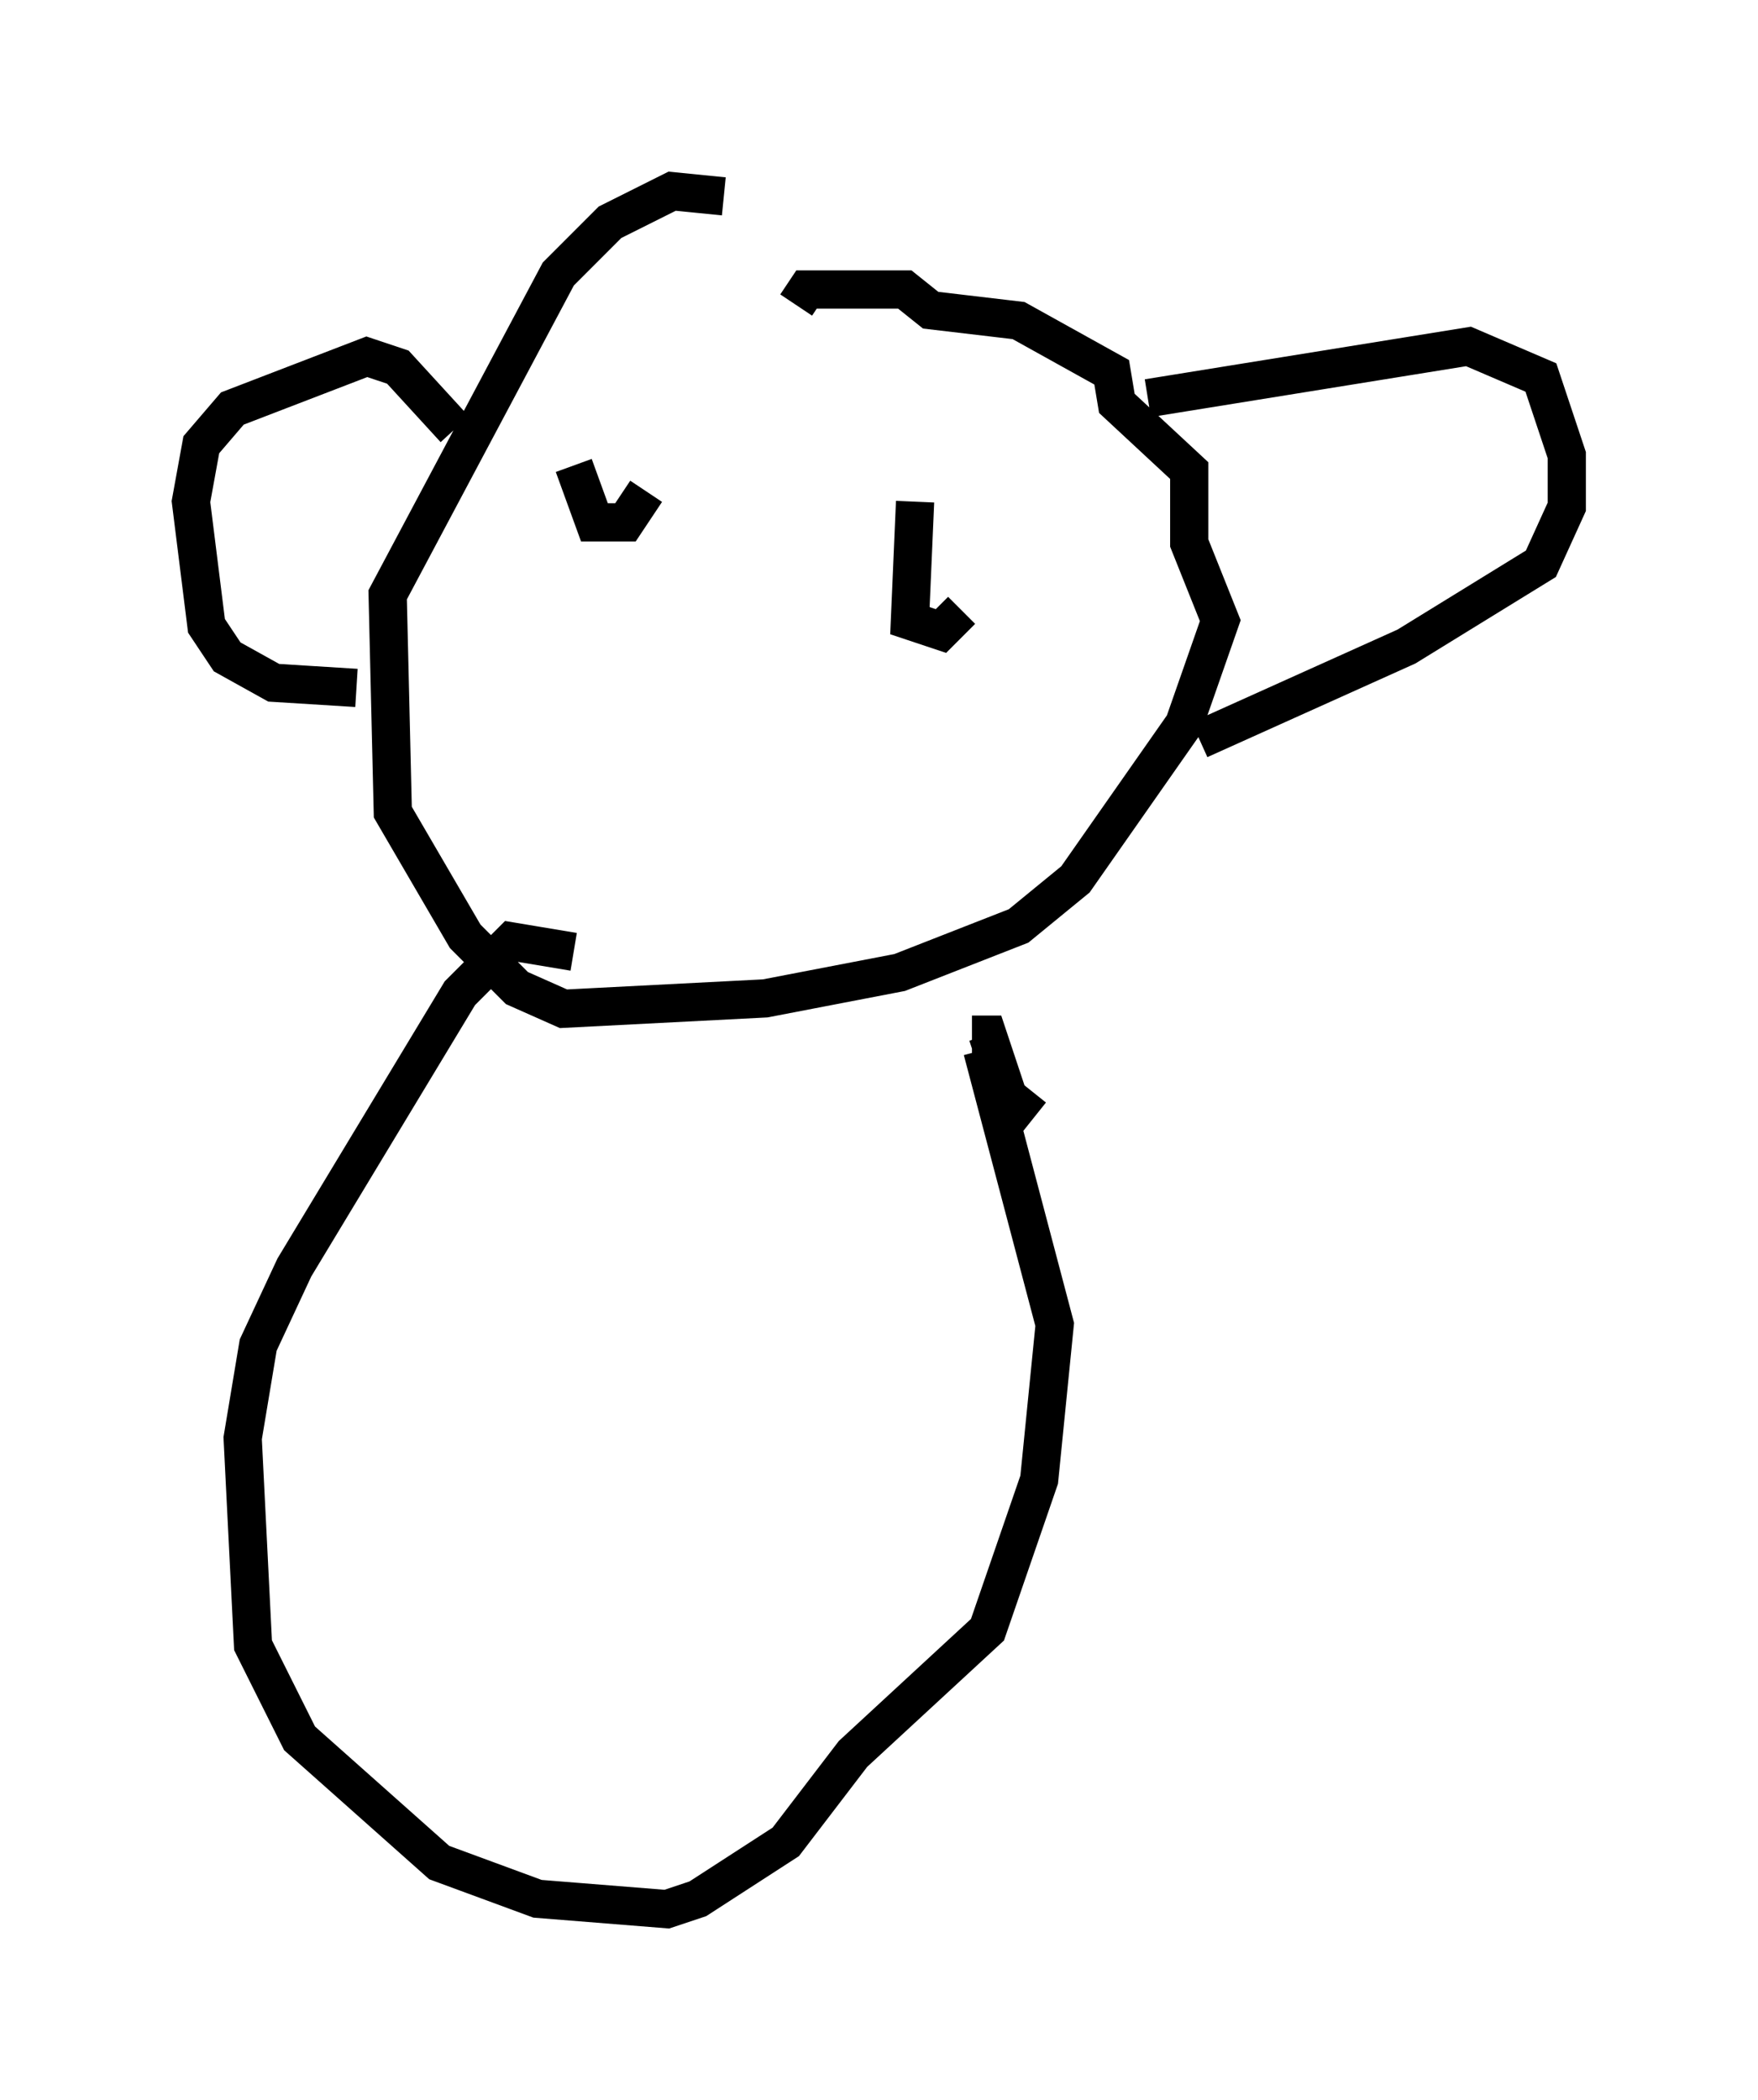 <?xml version="1.0" encoding="utf-8" ?>
<svg baseProfile="full" height="54.925" version="1.1" width="45.994" xmlns="http://www.w3.org/2000/svg" xmlns:ev="http://www.w3.org/2001/xml-events" xmlns:xlink="http://www.w3.org/1999/xlink"><defs /><rect fill="white" height="54.925" width="45.994" x="0" y="0" /><path d="M20.155, 6.218 m-1.218, -1.083 l-1.353, -0.135 -1.624, 0.812 l-1.353, 1.353 -4.465, 8.39 l0.135, 5.683 1.894, 3.248 l1.353, 1.353 1.218, 0.541 l5.277, -0.271 3.518, -0.677 l3.112, -1.218 1.488, -1.218 l2.842, -4.059 0.947, -2.706 l-0.812, -2.03 0.0, -1.894 l-1.894, -1.759 -0.135, -0.812 l-2.436, -1.353 -2.3, -0.271 l-0.677, -0.541 -2.571, 0.0 l-0.271, 0.406 m-5.819, 4.195 l0.541, 1.488 0.812, 0.0 l0.541, -0.812 m7.036, 0.271 l-0.135, 3.112 0.812, 0.271 l0.541, -0.541 m4.871, -5.548 l8.39, -1.353 1.894, 0.812 l0.677, 2.03 0.0, 1.353 l-0.677, 1.488 -3.518, 2.165 l-5.413, 2.436 m-19.486, -8.119 l-1.488, -1.624 -0.812, -0.271 l-3.518, 1.353 -0.812, 0.947 l-0.271, 1.488 0.406, 3.248 l0.541, 0.812 1.218, 0.677 l2.165, 0.135 m5.683, 6.901 l-1.624, -0.271 -1.353, 1.353 l-4.33, 7.172 -0.947, 2.03 l-0.406, 2.436 0.271, 5.413 l1.218, 2.436 3.654, 3.248 l2.571, 0.947 3.383, 0.271 l0.812, -0.271 2.3, -1.488 l1.759, -2.3 3.518, -3.248 l1.353, -3.924 0.406, -4.059 l-1.894, -7.172 m1.353, 1.759 l-0.677, -0.541 -0.541, -1.624 l-0.406, 0.0 " fill="none" stroke="black" stroke-width="1" /></svg>